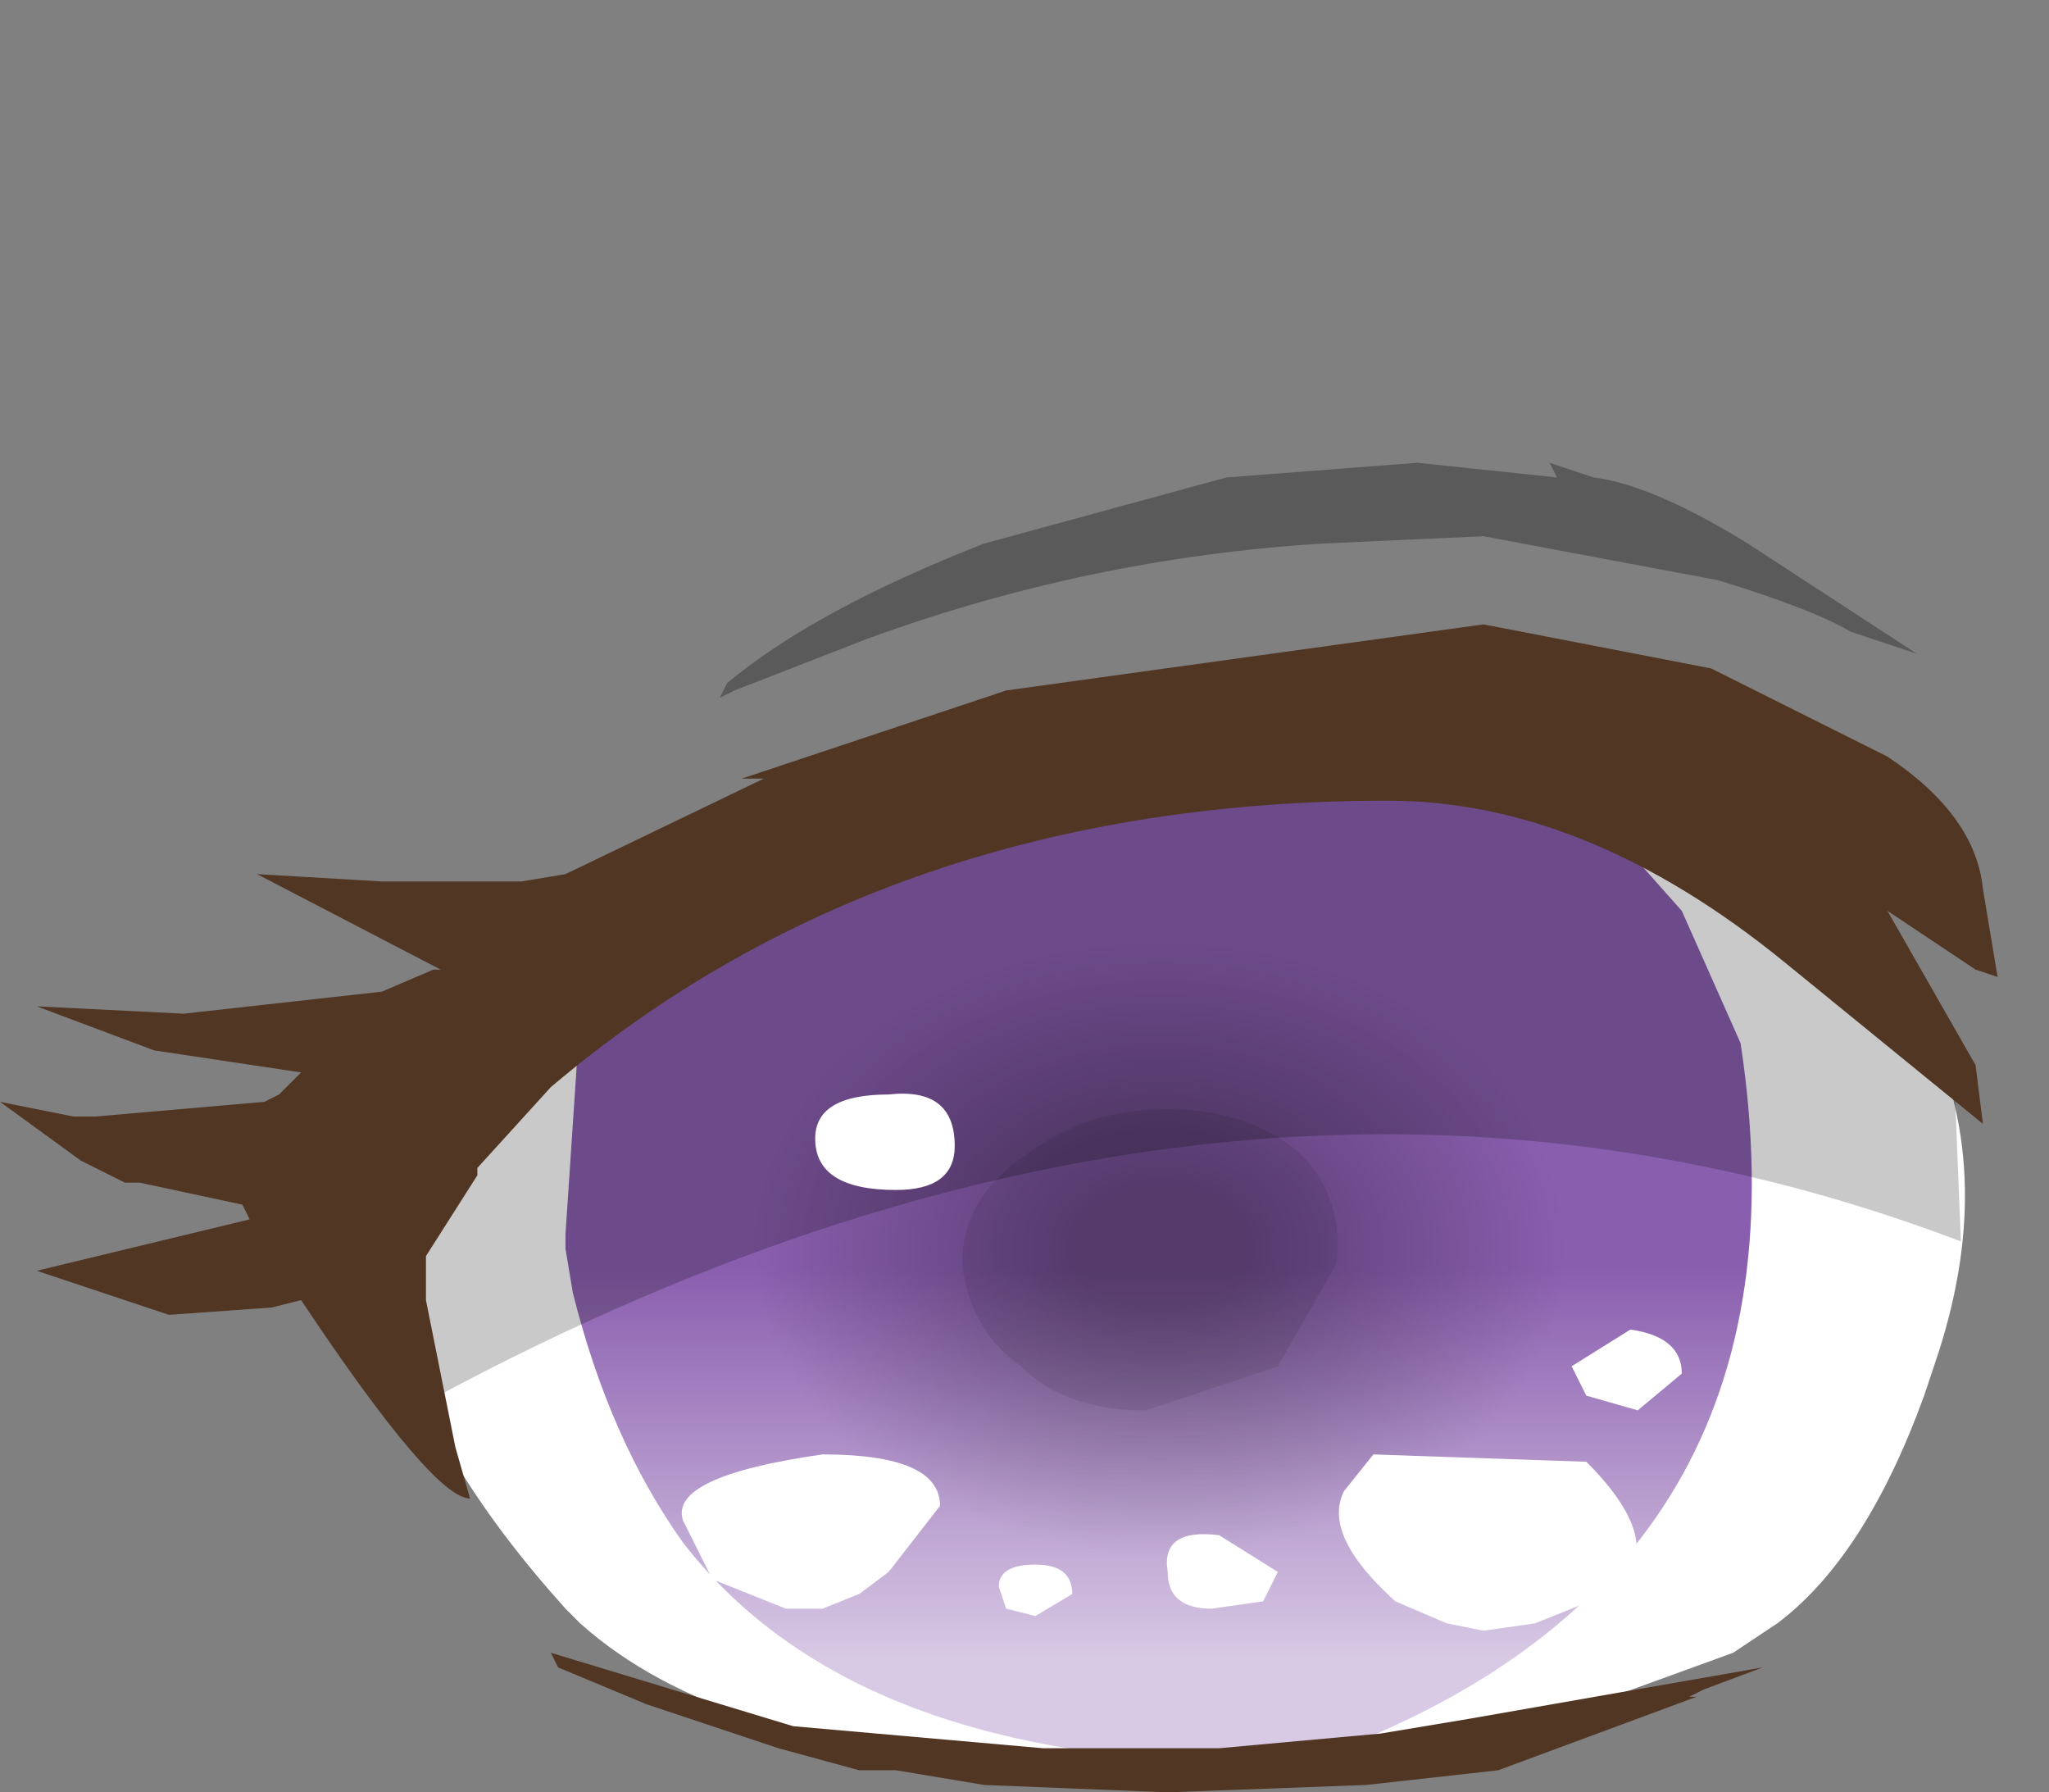 <svg xmlns="http://www.w3.org/2000/svg" xmlns:ffdec="https://www.free-decompiler.com/flash" xmlns:xlink="http://www.w3.org/1999/xlink" ffdec:objectType="frame" width="13.95" height="12.2"><rect width="100%" height="100%" fill="#808080" stroke="none"/><use ffdec:characterId="5" xlink:href="#a" width="13.6" height="9.05" transform="translate(0 3.15)"/><defs><radialGradient id="c" cx="0" cy="0" r="819.2" gradientTransform="matrix(-.004 0 0 .003 9.25 7.85)" gradientUnits="userSpaceOnUse" spreadMethod="pad"><stop offset=".169" stop-opacity=".329"/><stop offset=".847" stop-opacity="0"/></radialGradient><linearGradient id="b" x1="-819.2" x2="819.2" gradientTransform="matrix(-0 -.003 -.006 0 9.6 8.65)" gradientUnits="userSpaceOnUse" spreadMethod="pad"><stop offset=".09" stop-color="#fff" stop-opacity=".671"/><stop offset=".635" stop-color="#fff" stop-opacity="0"/></linearGradient><g id="a" fill-rule="evenodd"><path fill="#fff" d="m10.75 2.45.9-.05q.95.25 1.45 1.4.5 1 .1 2.25l-.1.3q-.4 1.1-1 1.55l-.3.2-1.65.6-3.1.15h-.1q-2.05-.1-3-.95l-.1-.1q-.9-1-1.15-1.9-.2-1-.05-1.45.15-.5.9-.9l1-.4.35.05v.4q-.3.4-.3 1.35 0 .85.3 1.35.6 1 2.05 1.2l.85.05q2.35 0 3.2-1.5l.05-.15.3-1.8z"/><path fill="#8a5eaf" d="m10.65 2.15.8.9.4.9Q12.4 7.55 9 8.8l-.2.05q-2.95.05-4.15-1.5-.5-.7-.75-1.7l-.05-.3v-.1L4 3l.2-.25.35-.1.35.15.05.05h.25q.4 0 .9-.4.55-.35 1.05-.35L9 1.6l.8.05zm.8.15.2.65L10.9 2l.35.05z"/><path fill="url(#b)" d="M12.85 6.55q1.4.75 1.45 1.85.05 1.15-1.25 2-1.4.85-3.35.95-1.95.05-3.35-.75L6 10.4q-1.1-.7-1.15-1.65Q4.8 7.6 6.15 6.8q1.4-.8 3.35-.85 1.95-.15 3.35.6" transform="translate(-1.35 -2.5)"/><path fill="url(#c)" d="M9.3 5.4q1.15 0 2 .75.8.7.8 1.7 0 1.05-.8 1.75-.85.7-2 .7-1.2 0-2-.7-.85-.7-.85-1.75 0-1 .85-1.7.8-.75 2-.75" transform="translate(-1.35 -2.5)"/><path fill-opacity=".086" d="M6.55 5.45q0-.45.45-.75.4-.3.95-.3t.9.3q.3.3.25.75l-.4.7-.9.3q-.55 0-.85-.3-.35-.25-.4-.7"/><path fill-opacity=".212" d="M13.35 5.3q-5-1.9-10.55 1.15L2.55 4.9q1-2.45 5.4-3.15l.35-.2q3.7-.55 5 2.5z"/><path fill="#513624" d="m11.55 8.4-1.35.5-.9.1-1.35.05L6.7 9l-.6-.1h-.25l-.55-.15-.9-.3-.6-.25-.05-.1 1.65.5 1.7.15h1.2l1.1-.1.6-.1 2-.35-.4.15-.1.05zm1.3-6.4q.6.4.65.9l.1.6-.15-.05-.6-.4.6 1.05.05.4-1.35-1.1q-1.35-1.1-2.7-1.1-3.4 0-5.7 1.95l-.5.55v.05l-.35.55v.3l.2 1 .1.35q-.25 0-1.15-1.35l-.2.05-.7.05-.9-.3 1.45-.35-.05-.1-.7-.15h-.1l-.3-.15-.55-.4.5.1h.15l1.15-.1.1-.05.15-.15-1-.15-.8-.3 1 .05L2.6 3.6l.35-.15H3L1.75 2.8l.85.05h.95l.3-.05 1.35-.65h-.15l1.8-.6 3.25-.45 1.55.3z"/><path fill-opacity=".298" d="M10.1.5 9 .55q-1.6.1-3.1.65l-.9.35-.1.05.05-.1Q5.55 1 6.7.55L8.35.1l1.3-.1.95.1-.05-.1.3.1q.4.05 1.05.45l1.15.75-.45-.15Q12.35 1 11.7.8z"/><path fill="#fff" d="m10.7 6.15.4-.25q.35.05.35.3l-.3.25-.35-.1zM9.15 7l.2-.25 1.45.05q.6.6.15.9l-.5.2-.35.05-.25-.05-.35-.15Q9 7.3 9.15 7m-3.1-2.7q.45-.05.45.35 0 .3-.4.3-.55 0-.55-.35 0-.3.5-.3m-1.2 3.3-.2-.4q-.1-.3.95-.45.8 0 .8.35l-.35.45-.2.15-.25.1h-.25zm3.85-.05-.1.2-.35.05q-.3 0-.3-.25-.05-.3.35-.25zM7.05 7.5q.25 0 .25.2l-.25.15-.2-.05-.05-.15q0-.15.25-.15"/></g></defs></svg>